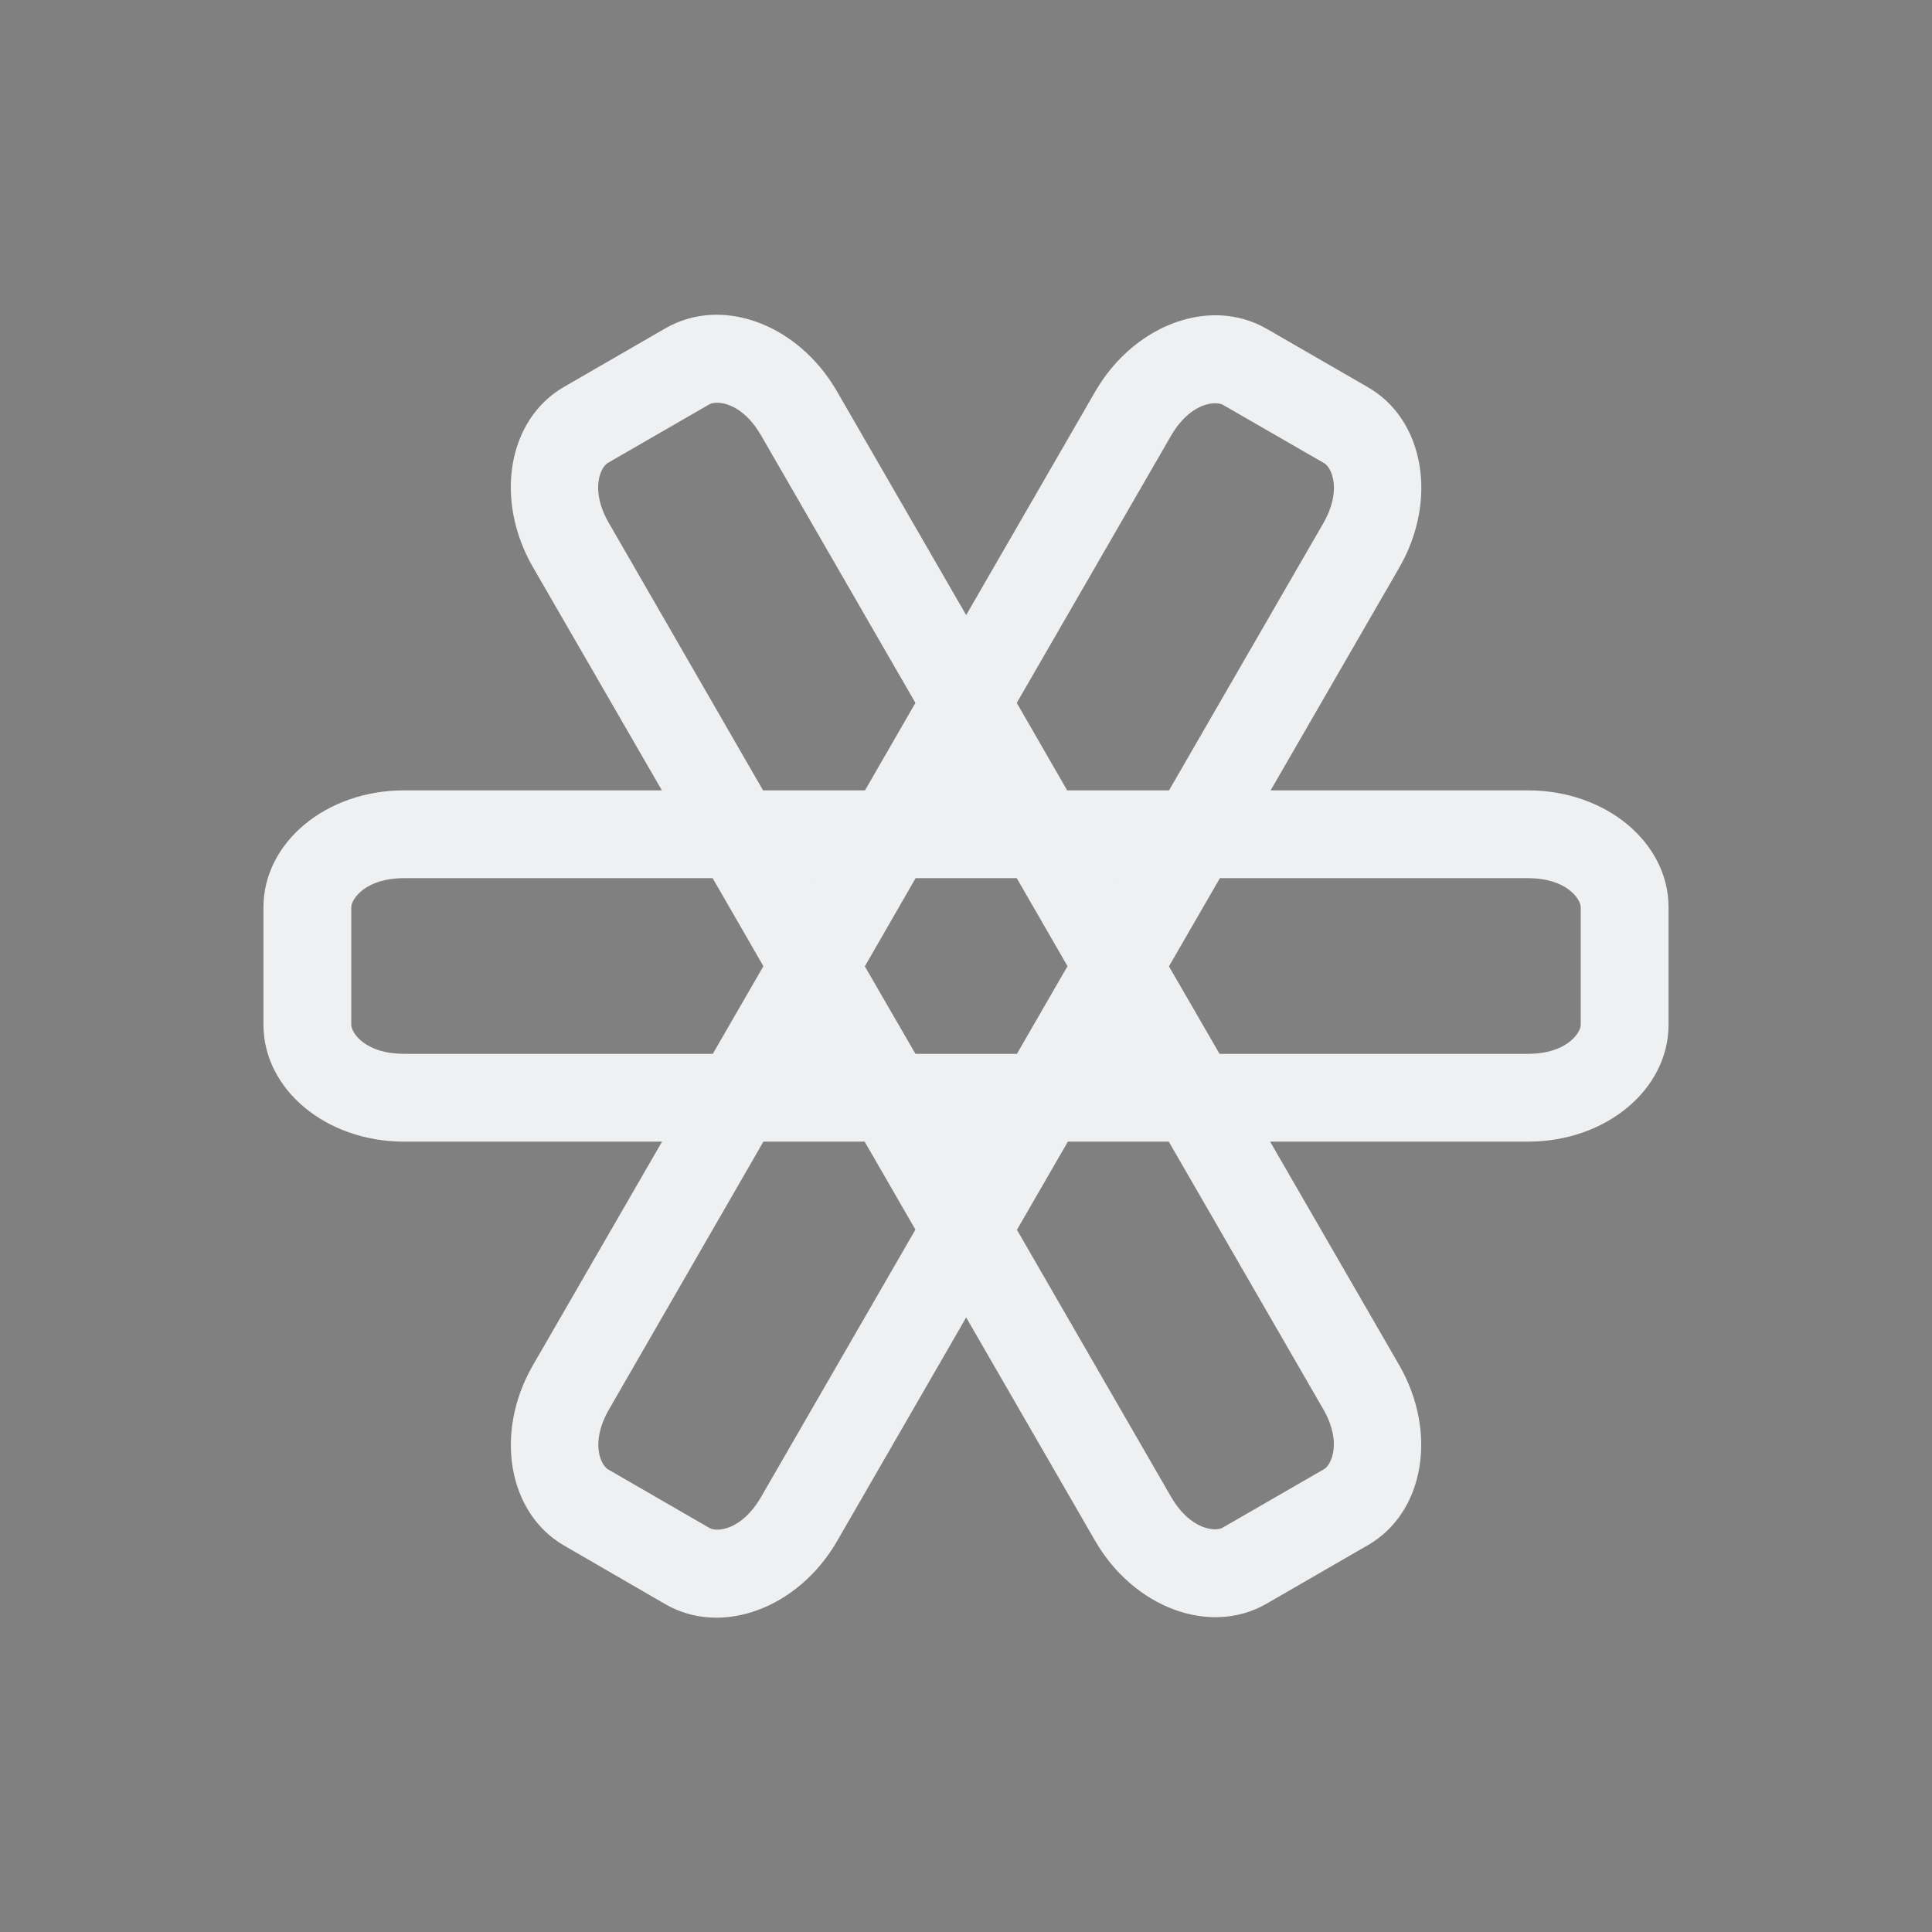 <svg xmlns="http://www.w3.org/2000/svg" id="svg34" width="22" height="22" version="1.1">
 <rect width="100%" height="100%" fill="#808080" stroke="none"/>
 <g id="jami">
  <rect id="rect2" style="opacity:0.001" width="22" height="22" x="0" y="0"/>
  <path id="path861" style="opacity:1;fill:#eff0f1" d="M 8.092 3.586 C 7.913 3.596 7.738 3.646 7.578 3.738 L 6.422 4.406 C 5.782 4.775 5.625 5.689 6.068 6.457 L 7.537 9 L 4.6 9 C 3.713 9 3 9.594 3 10.332 L 3 11.668 C 3 12.406 3.713 13 4.6 13 L 7.539 13 L 6.068 15.547 C 5.625 16.315 5.784 17.23 6.424 17.6 L 7.578 18.268 C 8.218 18.637 9.09 18.315 9.533 17.547 L 11.002 15.002 L 12.469 17.543 C 12.912 18.311 13.782 18.631 14.422 18.262 L 15.578 17.594 C 16.218 17.225 16.375 16.311 15.932 15.543 L 14.463 13 L 17.4 13 C 18.287 13 19 12.406 19 11.668 L 19 10.332 C 19 9.594 18.287 9 17.4 9 L 14.469 9 L 15.934 6.463 C 16.377 5.695 16.218 4.779 15.578 4.41 L 14.424 3.744 C 14.264 3.652 14.089 3.602 13.91 3.592 C 13.374 3.562 12.801 3.887 12.469 4.463 L 11.002 7.004 L 9.531 4.457 C 9.199 3.881 8.627 3.556 8.092 3.586 z M 8.174 4.586 C 8.299 4.59 8.501 4.672 8.666 4.957 L 10.424 8.004 L 9.85 9 L 8.689 9 L 6.934 5.957 C 6.714 5.577 6.84 5.319 6.922 5.271 L 8.078 4.604 C 8.099 4.592 8.132 4.585 8.174 4.586 z M 13.828 4.592 C 13.87 4.591 13.903 4.598 13.924 4.609 L 15.08 5.275 C 15.162 5.323 15.286 5.582 15.066 5.963 L 13.312 9 L 12.152 9 L 11.578 8.004 L 13.334 4.963 C 13.499 4.678 13.702 4.596 13.828 4.592 z M 4.6 10 L 8.115 10 L 8.693 11.002 L 8.117 12 L 4.6 12 C 4.16 12 4 11.762 4 11.668 L 4 10.332 C 4 10.238 4.16 10 4.6 10 z M 9.268 10 L 9.271 10 L 9.27 10.004 L 9.268 10 z M 10.426 10 L 11.578 10 L 12.156 11.002 L 11.58 12 L 10.424 12 L 9.848 11.004 L 10.426 10 z M 12.73 10 L 12.734 10 L 12.732 10.004 L 12.73 10 z M 13.891 10 L 17.4 10 C 17.84 10 18 10.238 18 10.332 L 18 11.668 C 18 11.762 17.84 12 17.4 12 L 13.887 12 L 13.311 11.004 L 13.891 10 z M 8.693 13 L 9.846 13 L 10.424 14.002 L 8.666 17.047 C 8.446 17.427 8.162 17.448 8.08 17.4 L 6.924 16.732 C 6.842 16.685 6.716 16.427 6.936 16.047 L 8.693 13 z M 11 13 L 11.004 13 L 11.002 13.002 L 11 13 z M 12.16 13 L 13.309 13 L 15.066 16.043 C 15.286 16.423 15.16 16.681 15.078 16.729 L 13.922 17.396 C 13.84 17.444 13.554 17.423 13.334 17.043 L 11.58 14.004 L 12.16 13 z"/>
 </g>
</svg>
